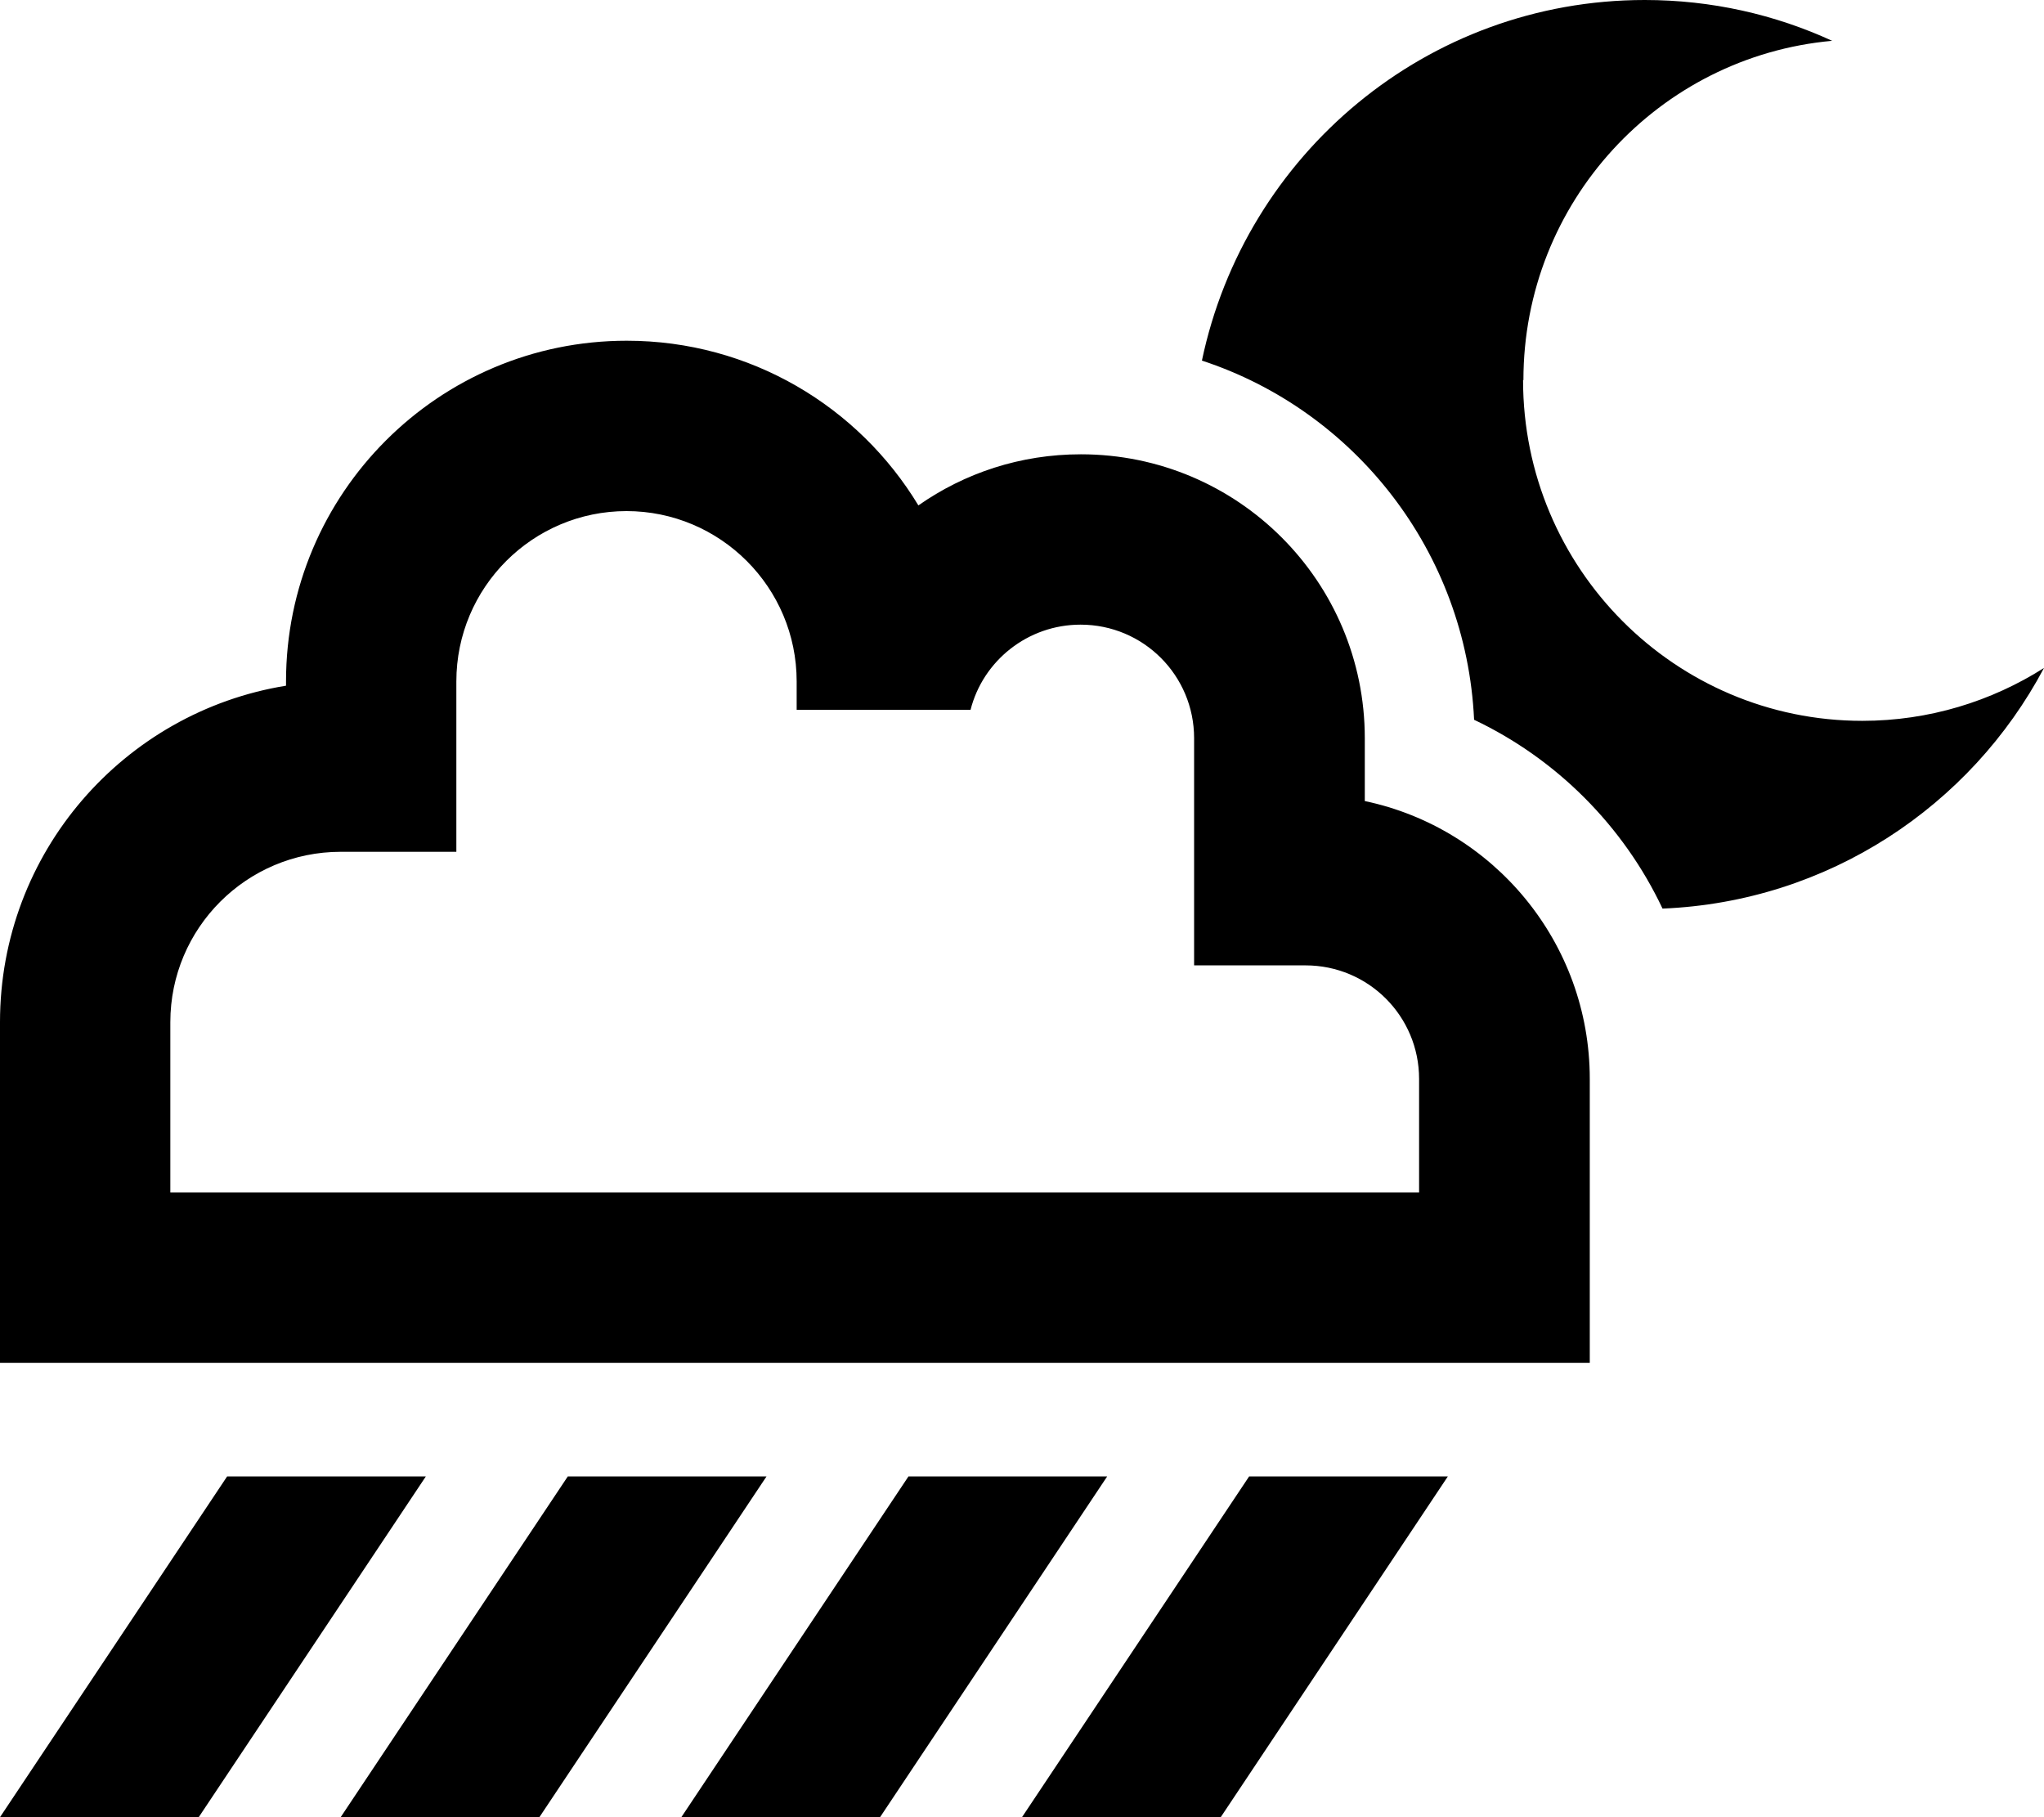 <svg xmlns="http://www.w3.org/2000/svg" viewBox="0 0 576 512"><path d="M429.2 107.1c0 53 42.8 96 95.6 96c18.8 0 36.4-5.5 51.2-14.9c-20.7 39-60.9 65.9-107.5 67.8c-11-23.3-29.9-42.2-53.1-53.2c-2.2-47.4-33.7-87.1-76.7-101.2C350.9 43.5 402.1 0 463.5 0c18.8 0 36.7 4.1 52.8 11.5c-48.8 4.4-87 45.5-87 95.6zM64 416l56 0L56 512 0 512l64-96zm96 0l56 0-64 96-56 0 64-96zm152 0l-64 96-56 0 64-96 56 0zm40 0l56 0-64 96-56 0 64-96zM176.6 144c-26.5 0-48 21.5-48 48l0 24 0 24-24 0L96 240c-26.5 0-48 21.5-48 48l0 48 32.6 0 31.8 0c0 0 0 0 0 0l136.1 0c0 0 0 0 0 0l88 0c0 0 0 0 0 0l24 0 7.4 0 32 0 0-32c0-17.7-14.3-32-32-32l-7.4 0-24 0 0-24 0-40c0-17.7-14.3-32-32-32c-14.9 0-27.5 10.2-31 24l-49 0 0-8c0-26.5-21.5-48-48-48zm208 240c0 0 0 0 0 0l-24 0-112 0c0 0 0 0 0 0l-144 0-24 0-31.8 0c0 0 0 0 0 0L24 384 0 384l0-24 0-72c0-47.8 34.9-87.4 80.6-94.8l0-1.2c0-53 43-96 96-96c34.9 0 65.4 18.6 82.2 46.4c13-9.1 28.7-14.4 45.8-14.4c44.2 0 80 35.8 80 80l0 17.7c36.2 7.6 63.4 39.8 63.4 78.3l0 56 0 24-24 0-39.4 0z"/></svg>